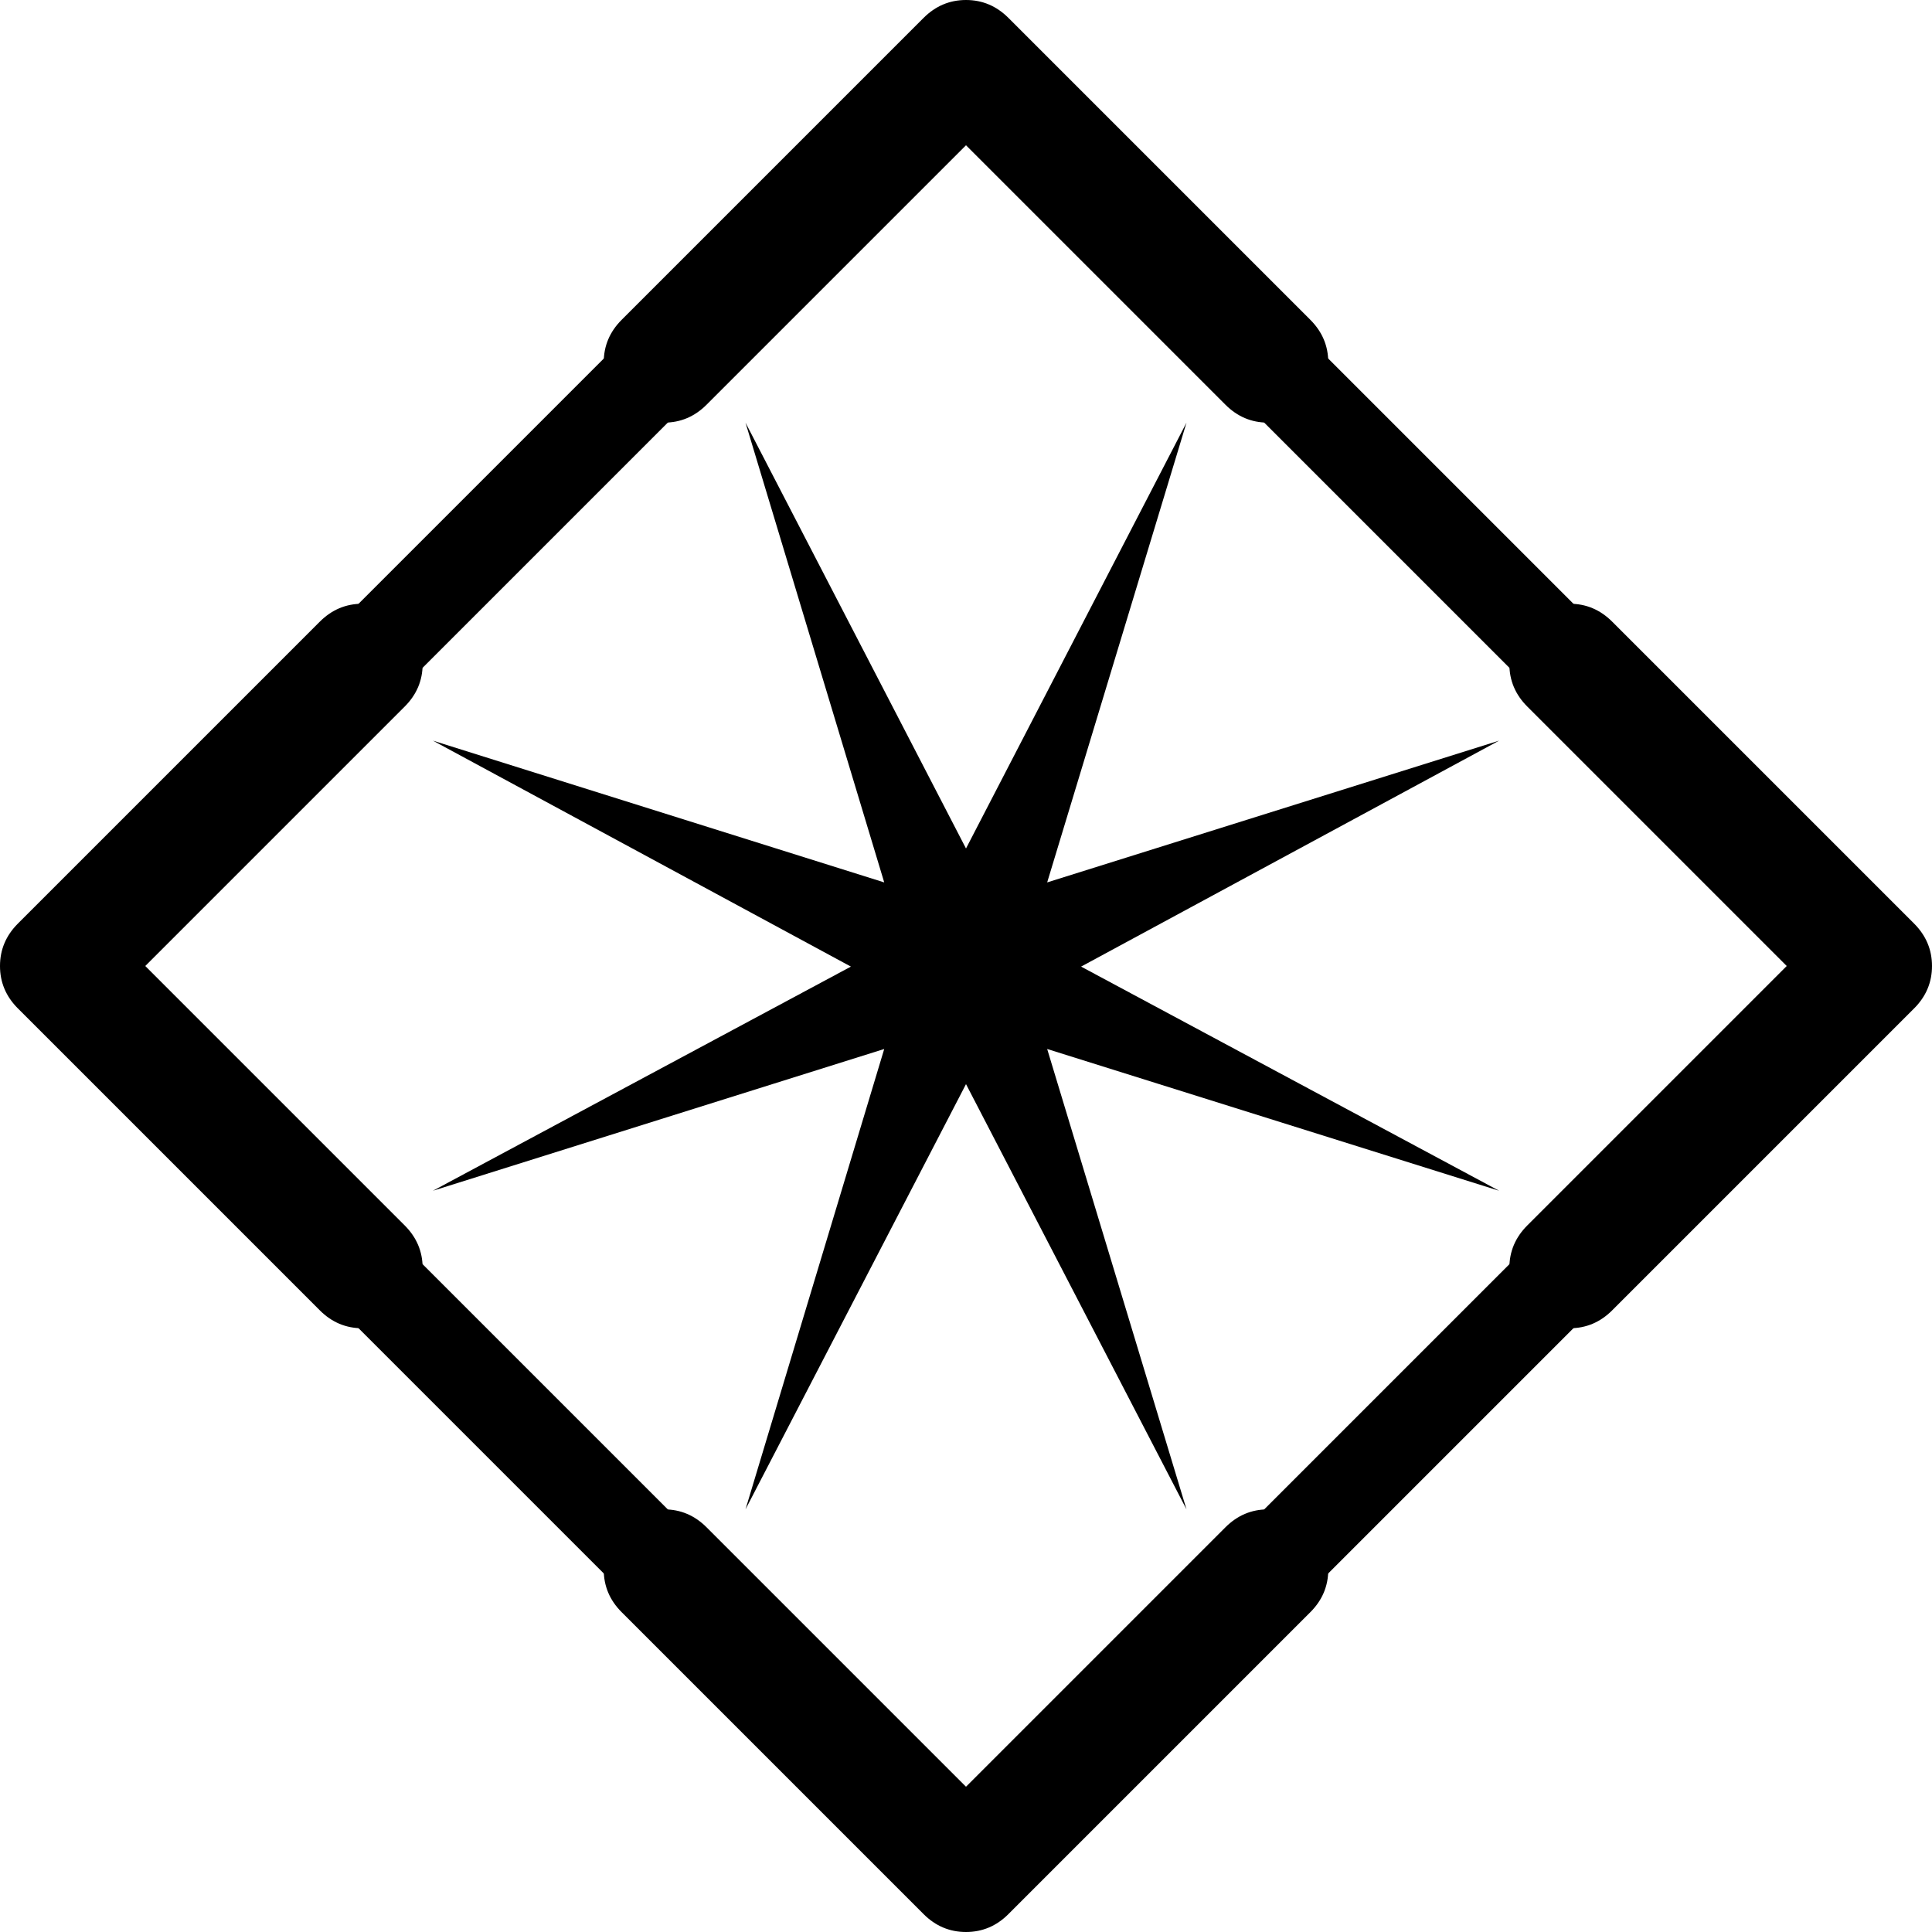 <svg xmlns="http://www.w3.org/2000/svg" viewBox="0 0 16000 16000"><path d="M7322.74,7307.69,6173.91,3500,8000,7026.76,9826.09,3500,8672.24,7307.69l3742.48-1173.91L8953.18,8005,12414.72,9861.2,8672.24,8687.29,9826.09,12500,8000,8978.26,6173.91,12500,7322.74,8687.29,3585.28,9861.2,7046.82,8005,3585.28,6133.78Z"/><path d="M3000,5000q203.07,0,351.56,148.44Q3499.88,5296.94,3500,5500q0,203.25-148.44,351.56L1203.13,8000l2148.43,2148.44q148.32,148.5,148.44,351.56,0,203.25-148.44,351.56-148.5,148.5-351.56,148.44-203.25,0-351.56-148.44l-2500-2500Q-.06,8203.26,0,8000q0-203.07,148.44-351.56l2500-2500Q2796.75,5000.12,3000,5000ZM8000,0q203.07,0,351.56,148.44l2500,2500q148.32,148.5,148.44,351.56,0,203.25-148.44,351.56-148.5,148.5-351.56,148.44-203.25,0-351.56-148.44L8000,1203.13,5851.56,3351.56Q5703.06,3500.06,5500,3500q-203.25,0-351.56-148.44Q4999.94,3203.26,5000,3000q0-203.07,148.44-351.56l2500-2500Q7796.75.12,8000,0Zm2148.44,12648.44q148.3-148.32,351.56-148.44,203.07,0,351.56,148.44,148.32,148.5,148.44,351.56,0,203.25-148.44,351.56l-2500,2500q-148.5,148.5-351.56,148.44-203.25,0-351.56-148.44l-2500-2500q-148.5-148.3-148.44-351.56,0-203.07,148.44-351.56Q5296.75,12500.12,5500,12500q203.07,0,351.56,148.44L8000,14796.88ZM13000,5000q203.07,0,351.56,148.44l2500,2500q148.32,148.5,148.44,351.56,0,203.25-148.44,351.56l-2500,2500q-148.5,148.5-351.56,148.44-203.25,0-351.56-148.44-148.5-148.3-148.44-351.56,0-203.07,148.44-351.56L14796.88,8000,12648.44,5851.56Q12499.94,5703.25,12500,5500q0-203.07,148.44-351.56Q12796.75,5000.12,13000,5000Z"/><path d="M8000,15808.47c-137,0-274-52.14-378.3-156.44L348,8378.3a535.22,535.22,0,0,1,0-756.6L7621.7,348a535.22,535.22,0,0,1,756.6,0L15652,7621.7c208.6,208.6,208.59,548,0,756.6L8378.3,15652C8274,15756.33,8137,15808.47,8000,15808.47ZM1030.33,8000,8000,14969.67,14969.67,8000,8000,1030.33Zm-152-152Z"/></svg>